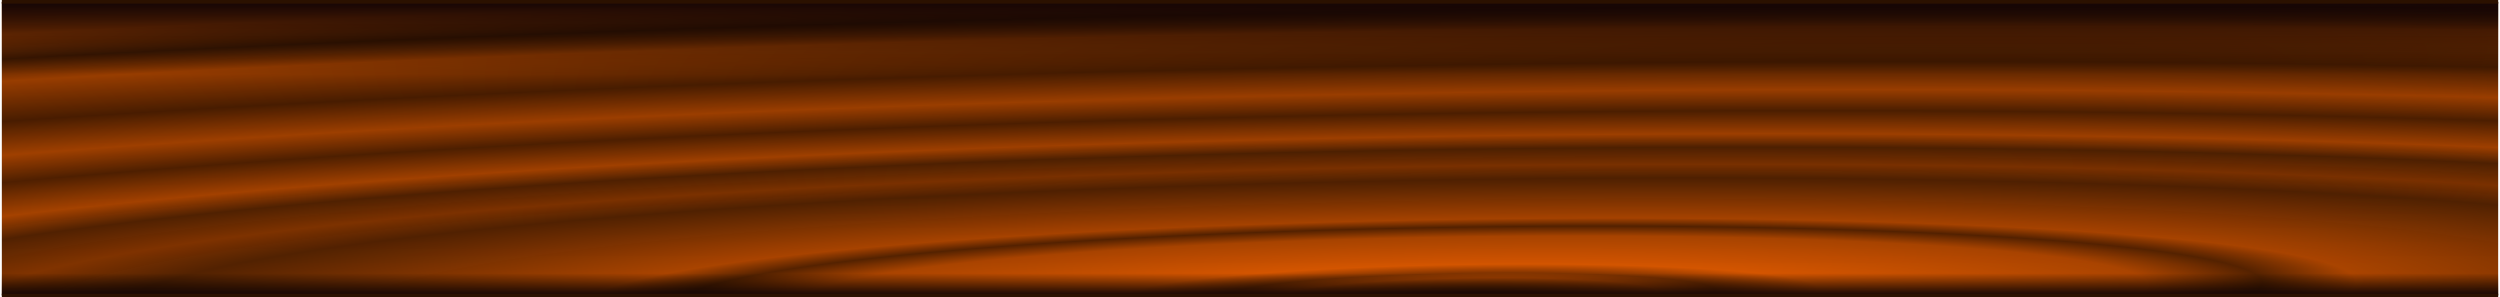 <?xml version="1.0" encoding="UTF-8" standalone="no"?>
<!-- Created with Inkscape (http://www.inkscape.org/) -->
<svg
   xmlns:svg="http://www.w3.org/2000/svg"
   xmlns="http://www.w3.org/2000/svg"
   xmlns:xlink="http://www.w3.org/1999/xlink"
   version="1.0"
   width="340.5"
   height="40.5"
   id="svg3987">
  <defs
     id="defs3989">
    <linearGradient
       id="linearGradient3443">
      <stop
         id="stop3445"
         style="stop-color:#150505;stop-opacity:1"
         offset="0" />
      <stop
         id="stop3447"
         style="stop-color:#000000;stop-opacity:0.111"
         offset="0.246" />
      <stop
         id="stop3451"
         style="stop-color:#000000;stop-opacity:0"
         offset="0.924" />
      <stop
         id="stop3449"
         style="stop-color:#140505;stop-opacity:1"
         offset="1" />
    </linearGradient>
    <linearGradient
       x1="-540"
       y1="422.362"
       x2="-500"
       y2="422.362"
       id="linearGradient3655"
       xlink:href="#linearGradient3443"
       gradientUnits="userSpaceOnUse"
       gradientTransform="matrix(0,1,-1,0,212.362,860.526)" />
    <linearGradient
       id="linearGradient3309">
      <stop
         id="stop3311"
         style="stop-color:#552200;stop-opacity:1"
         offset="0" />
      <stop
         id="stop3353"
         style="stop-color:#aa4400;stop-opacity:1"
         offset="0.036" />
      <stop
         id="stop3335"
         style="stop-color:#803300;stop-opacity:1"
         offset="0.047" />
      <stop
         id="stop3337"
         style="stop-color:#d45500;stop-opacity:1"
         offset="0.067" />
      <stop
         id="stop3339"
         style="stop-color:#aa4400;stop-opacity:1"
         offset="0.13" />
      <stop
         id="stop3341"
         style="stop-color:#552200;stop-opacity:1"
         offset="0.152" />
      <stop
         id="stop3343"
         style="stop-color:#aa4400;stop-opacity:1"
         offset="0.17" />
      <stop
         id="stop3345"
         style="stop-color:#522100;stop-opacity:0.996"
         offset="0.26" />
      <stop
         id="stop3347"
         style="stop-color:#803300;stop-opacity:1"
         offset="0.291" />
      <stop
         id="stop3349"
         style="stop-color:#522100;stop-opacity:0.996"
         offset="0.329" />
      <stop
         id="stop3351"
         style="stop-color:#aa4400;stop-opacity:1"
         offset="0.359" />
      <stop
         id="stop3333"
         style="stop-color:#532100;stop-opacity:1"
         offset="0.411" />
      <stop
         id="stop3331"
         style="stop-color:#aa4400;stop-opacity:1"
         offset="0.458" />
      <stop
         id="stop3329"
         style="stop-color:#4f1f00;stop-opacity:1"
         offset="0.521" />
      <stop
         id="stop3319"
         style="stop-color:#aa4400;stop-opacity:1"
         offset="0.6" />
      <stop
         id="stop3321"
         style="stop-color:#4a1d00;stop-opacity:0.996"
         offset="0.645" />
      <stop
         id="stop3327"
         style="stop-color:#d45500;stop-opacity:1"
         offset="0.696" />
      <stop
         id="stop3323"
         style="stop-color:#aa4400;stop-opacity:1"
         offset="0.751" />
      <stop
         id="stop3325"
         style="stop-color:#431900;stop-opacity:0.996"
         offset="0.833" />
      <stop
         id="stop3317"
         style="stop-color:#2f1200;stop-opacity:1"
         offset="0.884" />
      <stop
         id="stop3313"
         style="stop-color:#2b1100;stop-opacity:1"
         offset="1" />
    </linearGradient>
    <radialGradient
       cx="-758.429"
       cy="662.445"
       r="210.25"
       fx="-758.429"
       fy="662.445"
       id="radialGradient3653"
       xlink:href="#linearGradient3309"
       gradientUnits="userSpaceOnUse"
       gradientTransform="matrix(3.377,-4.7562436e-2,4.0185135e-3,0.285,2398.502,135.427)" />
  </defs>
  <g
     transform="translate(481.679,-34.969)"
     id="layer1">
    <g
       transform="translate(-531.679,-365.031)"
       id="g3980">
      <g
         transform="translate(410.25,79.737)"
         id="g3649">
        <path
           d="M -360,320.513 L -360,360.513 L -20,360.513 L -20,320.513 L -360,320.513 z"
           id="path3631"
           style="fill:url(#radialGradient3653);fill-opacity:1;fill-rule:nonzero;stroke:none;stroke-width:0.5;stroke-linecap:round;stroke-linejoin:round;stroke-miterlimit:4;stroke-dasharray:none;stroke-opacity:1" />
        <path
           d="M -360,320.513 L -360,360.513 L -20,360.513 L -20,320.513 L -360,320.513 z"
           id="path3640"
           style="fill:url(#linearGradient3655);fill-opacity:1;fill-rule:nonzero;stroke:none;stroke-width:0.5;stroke-linecap:round;stroke-linejoin:round;stroke-miterlimit:4;stroke-dasharray:none;stroke-opacity:1" />
      </g>
      <path
         d="M 50.25,400.25 L 390.25,400.25"
         id="path3283"
         style="fill:none;fill-rule:evenodd;stroke:#2b1100;stroke-width:0.5;stroke-linecap:butt;stroke-linejoin:miter;stroke-miterlimit:4;stroke-dasharray:none;stroke-opacity:1" />
      <path
         d="M 50.25,440.25 L 390.25,440.25"
         id="path3285"
         style="fill:none;fill-rule:evenodd;stroke:#2b1100;stroke-width:0.5;stroke-linecap:butt;stroke-linejoin:miter;stroke-miterlimit:4;stroke-dasharray:none;stroke-opacity:1" />
    </g>
  </g>
</svg>
